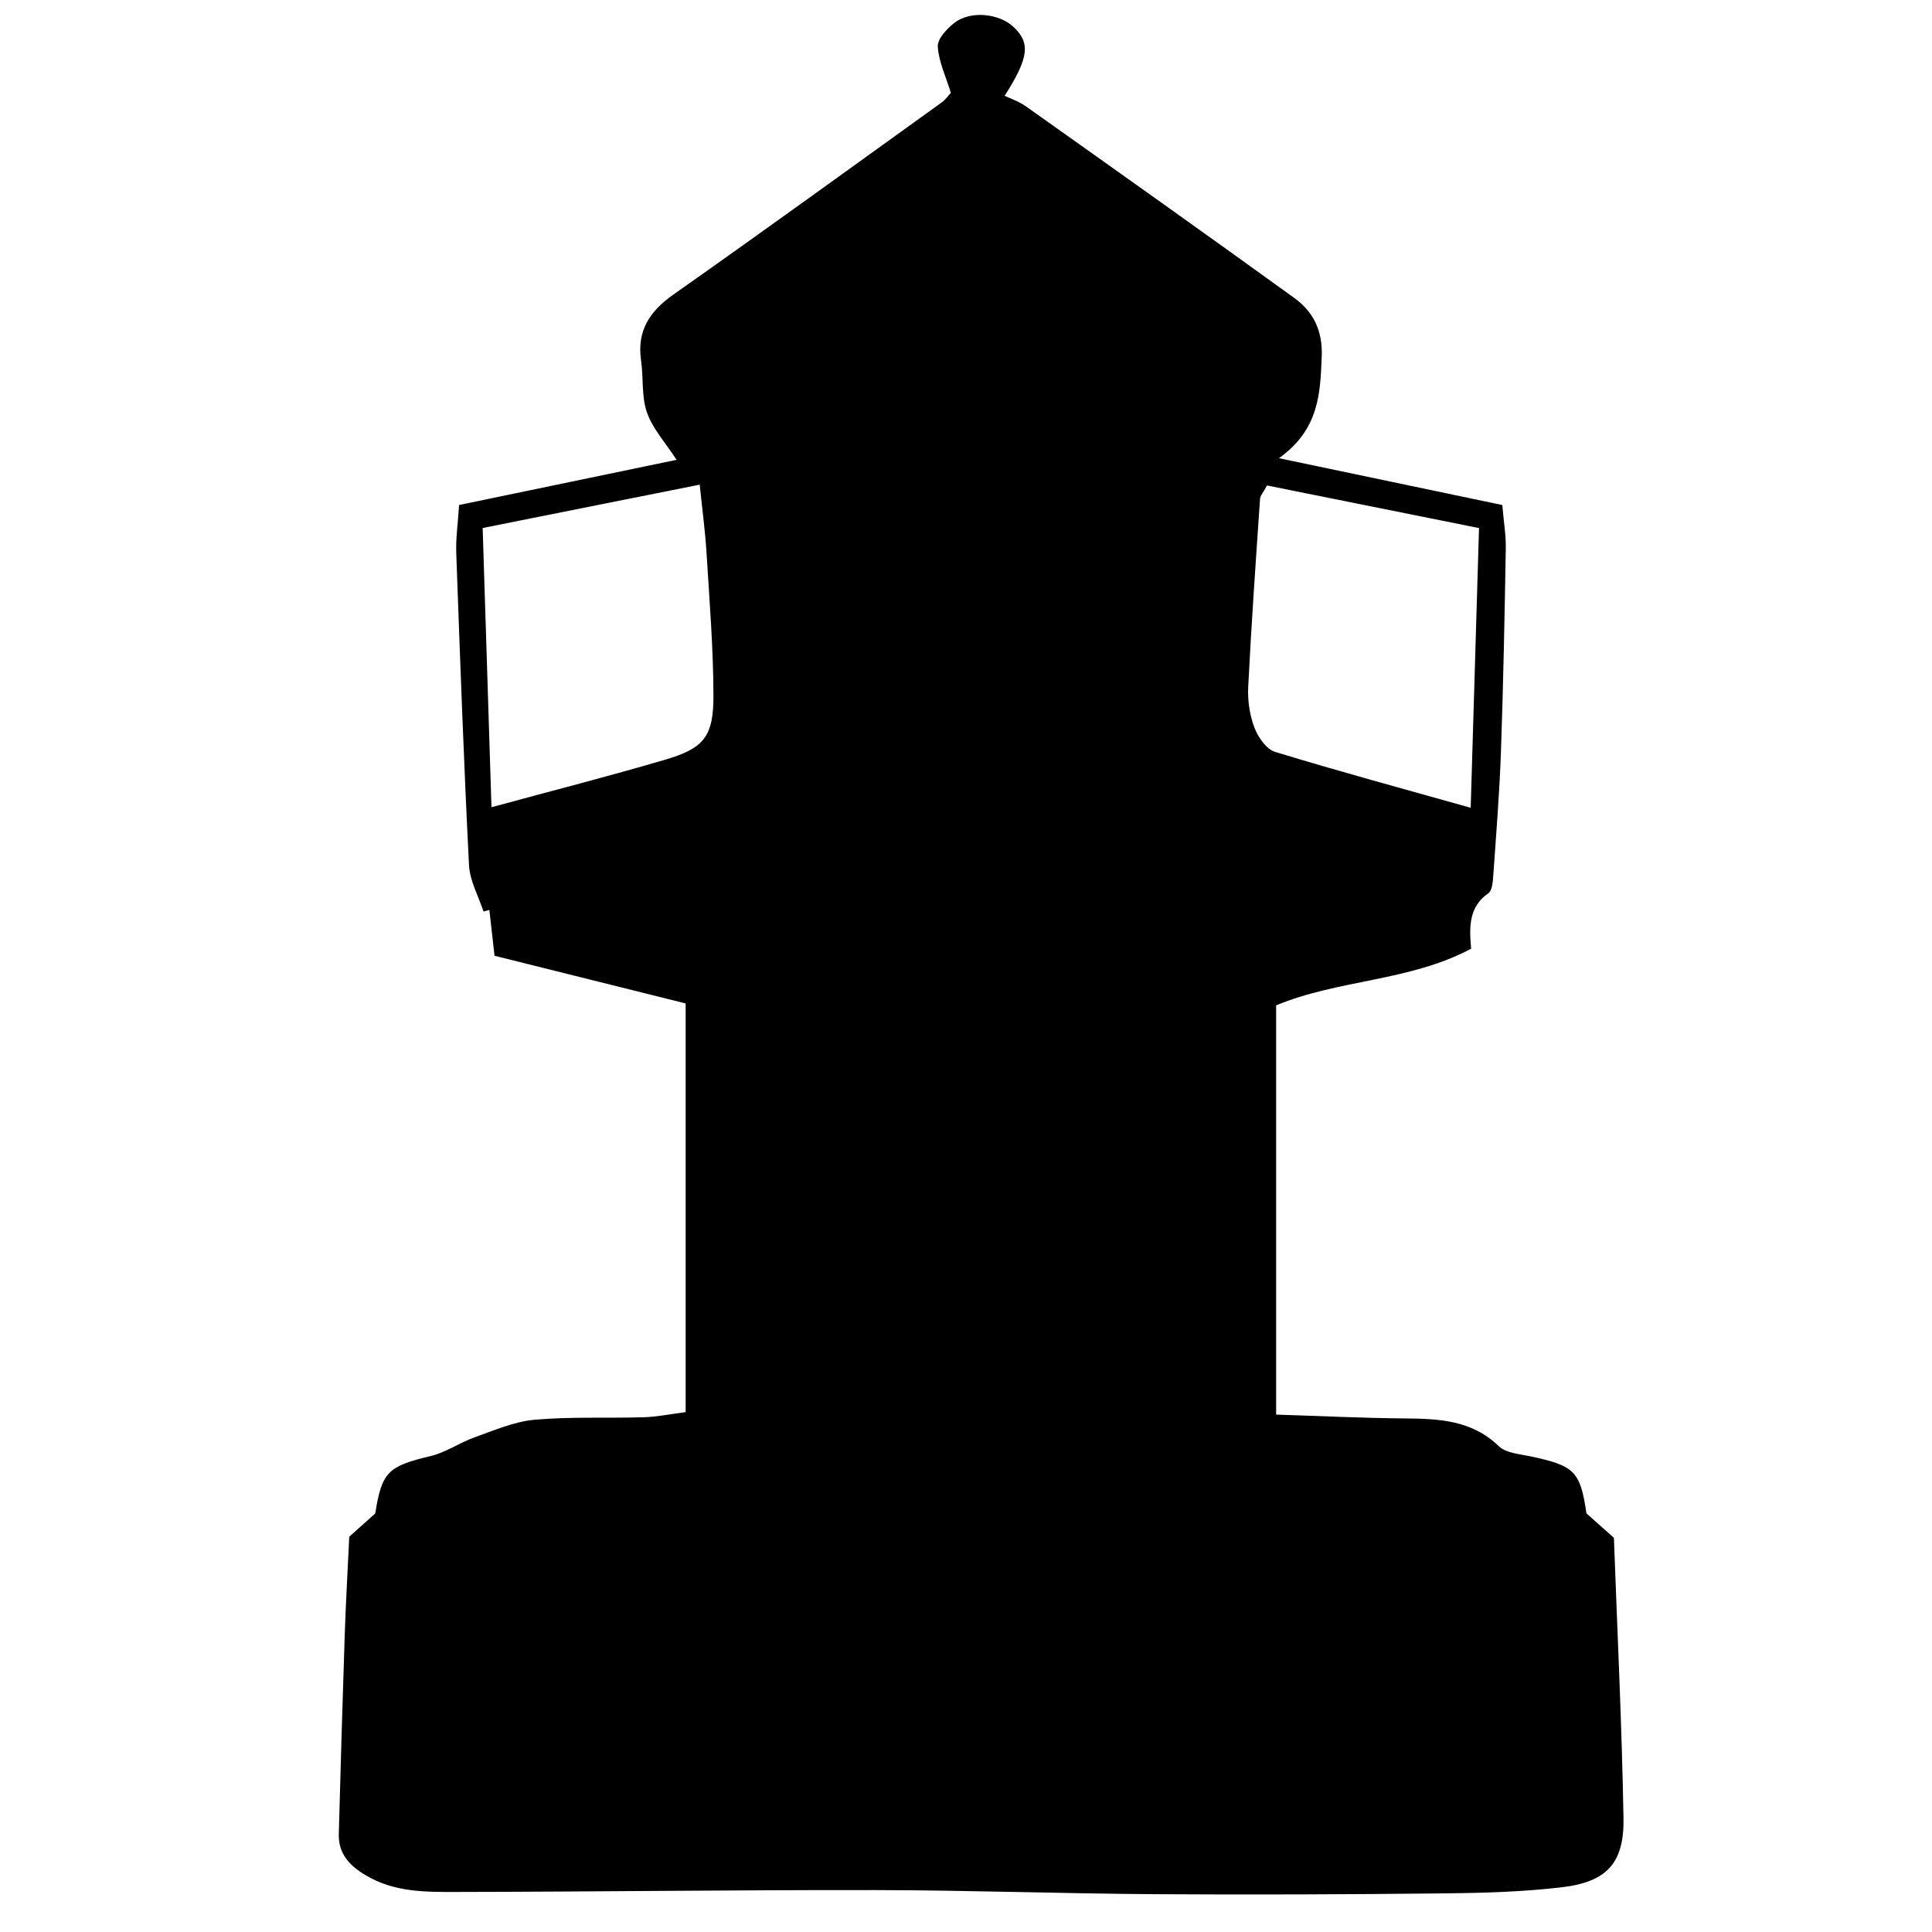 <?xml version="1.0" encoding="utf-8"?>
<!-- Generator: Adobe Illustrator 16.0.0, SVG Export Plug-In . SVG Version: 6.00 Build 0)  -->
<!DOCTYPE svg PUBLIC "-//W3C//DTD SVG 1.1//EN" "http://www.w3.org/Graphics/SVG/1.1/DTD/svg11.dtd">
<svg version="1.1" id="Layer_1" xmlns="http://www.w3.org/2000/svg" xmlns:xlink="http://www.w3.org/1999/xlink" x="0px" y="0px"
	 width="256px" height="256px" viewBox="0 0 256 256" enable-background="new 0 0 256 256" xml:space="preserve">
<g>
	<g>
		<path fill-rule="evenodd" clip-rule="evenodd" fill="none" d="M257.931,257.931c-85.669,0-171.3,0-256.893,0
			c0-85.669,0-171.3,0-256.894c85.668,0,171.299,0,256.893,0C257.931,86.706,257.931,172.337,257.931,257.931z M46.278,203.624
			c-0.217,4.633-0.458,8.783-0.597,12.938c-0.293,8.807-0.547,17.616-0.787,26.425c-0.072,2.633,1.39,4.198,3.591,5.508
			c3.809,2.268,7.981,2.203,12.11,2.196c18.481-0.028,36.961-0.275,55.441-0.247c12.319,0.019,24.64,0.462,36.959,0.543
			c12.826,0.084,25.654,0.027,38.479-0.107c5.156-0.054,10.338-0.207,15.451-0.806c5.982-0.7,8.304-3.194,8.198-9.179
			c-0.22-12.454-0.83-24.903-1.271-37.13c-1.408-1.252-2.514-2.234-3.64-3.235c-0.817-5.582-1.564-6.313-7.403-7.556
			c-1.452-0.309-3.257-0.43-4.212-1.351c-3.613-3.483-7.989-3.637-12.55-3.677c-5.599-0.049-11.195-0.324-16.952-0.508
			c0-18.512,0-36.298,0-54.227c8.319-3.449,17.68-3.158,25.841-7.507c-0.274-2.943-0.294-5.563,2.278-7.344
			c0.513-0.354,0.595-1.511,0.65-2.313c0.383-5.467,0.827-10.935,1.019-16.41c0.315-8.991,0.485-17.988,0.643-26.983
			c0.03-1.766-0.275-3.539-0.463-5.737c-9.766-2.048-19.227-4.031-29.594-6.205c5.334-3.819,5.474-8.579,5.667-13.515
			c0.133-3.418-1.128-5.902-3.645-7.722c-11.802-8.534-23.679-16.961-35.557-25.389c-0.931-0.661-2.067-1.032-2.815-1.395
			c3.292-5.141,3.388-7.051,1.174-9.128c-1.937-1.815-5.747-2.185-7.871-0.507c-0.979,0.774-2.22,2.108-2.159,3.117
			c0.12,1.997,1.062,3.945,1.731,6.13c-0.325,0.345-0.705,0.903-1.22,1.273c-11.828,8.511-23.624,17.065-35.54,25.45
			c-3.176,2.234-4.858,4.822-4.287,8.764c0.332,2.289,0.035,4.755,0.783,6.873c0.767,2.17,2.461,4.013,3.922,6.265
			c-9.717,2.02-19.117,3.972-28.821,5.988c-0.155,2.449-0.444,4.397-0.375,6.333c0.496,13.8,0.993,27.601,1.69,41.391
			c0.104,2.074,1.257,4.095,1.924,6.14c0.258-0.069,0.516-0.139,0.774-0.208c0.201,1.784,0.401,3.568,0.683,6.071
			c8.42,2.1,16.879,4.209,25.326,6.317c0,18.267,0,36.054,0,54.15c-1.955,0.251-3.74,0.626-5.535,0.682
			c-4.829,0.149-9.685-0.097-14.483,0.332c-2.708,0.241-5.356,1.41-7.969,2.336c-1.984,0.703-3.795,2-5.814,2.479
			c-5.61,1.329-6.458,2.068-7.329,7.601C48.557,201.584,47.456,202.569,46.278,203.624z"/>
		<path fill-rule="evenodd" clip-rule="evenodd" d="M46.278,203.624c1.178-1.055,2.279-2.04,3.445-3.083
			c0.871-5.532,1.719-6.271,7.329-7.601c2.02-0.479,3.83-1.775,5.814-2.479c2.613-0.926,5.261-2.095,7.969-2.336
			c4.799-0.429,9.655-0.183,14.483-0.332c1.795-0.056,3.58-0.431,5.535-0.682c0-18.097,0-35.884,0-54.15
			c-8.447-2.107-16.906-4.217-25.326-6.317c-0.281-2.503-0.482-4.288-0.683-6.071c-0.258,0.069-0.516,0.139-0.774,0.208
			c-0.667-2.045-1.82-4.066-1.924-6.14c-0.697-13.79-1.194-27.591-1.69-41.391c-0.069-1.936,0.22-3.884,0.375-6.333
			c9.704-2.016,19.104-3.968,28.821-5.988c-1.461-2.251-3.156-4.094-3.922-6.265c-0.748-2.118-0.451-4.584-0.783-6.873
			c-0.571-3.942,1.111-6.53,4.287-8.764c11.916-8.385,23.712-16.939,35.54-25.45c0.515-0.37,0.896-0.928,1.22-1.273
			c-0.669-2.186-1.611-4.133-1.731-6.13c-0.061-1.008,1.18-2.342,2.159-3.117c2.124-1.678,5.935-1.308,7.871,0.507
			c2.214,2.077,2.118,3.987-1.174,9.128c0.748,0.363,1.885,0.734,2.815,1.395c11.878,8.428,23.755,16.854,35.557,25.389
			c2.517,1.82,3.777,4.303,3.645,7.722c-0.193,4.936-0.333,9.696-5.667,13.515c10.367,2.174,19.828,4.157,29.594,6.205
			c0.188,2.199,0.493,3.971,0.463,5.737c-0.157,8.995-0.327,17.992-0.643,26.983c-0.191,5.475-0.636,10.943-1.019,16.41
			c-0.056,0.803-0.138,1.959-0.65,2.313c-2.572,1.781-2.553,4.4-2.278,7.344c-8.161,4.349-17.521,4.058-25.841,7.507
			c0,17.929,0,35.715,0,54.227c5.757,0.184,11.354,0.459,16.952,0.508c4.561,0.04,8.937,0.193,12.55,3.677
			c0.955,0.921,2.76,1.042,4.212,1.351c5.839,1.243,6.586,1.974,7.403,7.556c1.126,1.001,2.231,1.983,3.64,3.235
			c0.441,12.227,1.052,24.676,1.271,37.13c0.105,5.984-2.216,8.479-8.198,9.179c-5.113,0.599-10.295,0.752-15.451,0.806
			c-12.824,0.135-25.652,0.191-38.479,0.107c-12.319-0.081-24.64-0.524-36.959-0.543c-18.48-0.028-36.96,0.219-55.441,0.247
			c-4.129,0.007-8.301,0.071-12.11-2.196c-2.202-1.31-3.663-2.875-3.591-5.508c0.24-8.809,0.493-17.618,0.787-26.425
			C45.819,212.407,46.061,208.257,46.278,203.624z M63.955,69.963c0.4,12.686,0.777,24.617,1.168,36.999
			c7.946-2.16,15.497-4.091,22.97-6.284c5.18-1.521,6.456-3.065,6.443-8.537C94.521,85.827,94,79.513,93.615,73.204
			c-0.169-2.773-0.547-5.533-0.9-8.985C83.039,66.151,73.83,67.99,63.955,69.963z M167.882,64.328
			c-0.495,0.935-0.892,1.351-0.922,1.791c-0.564,8.297-1.15,16.594-1.566,24.899c-0.09,1.786,0.19,3.709,0.815,5.375
			c0.478,1.27,1.573,2.874,2.731,3.228c8.462,2.59,17.009,4.901,25.934,7.414c0.381-12.795,0.735-24.723,1.104-37.063
			C186.233,68.015,177.016,66.163,167.882,64.328z"/>
		<path fill-rule="evenodd" clip-rule="evenodd" fill="none" d="M63.955,69.963c9.875-1.973,19.084-3.812,28.76-5.745
			c0.353,3.452,0.73,6.212,0.9,8.985c0.386,6.309,0.907,12.624,0.921,18.937c0.013,5.472-1.263,7.017-6.443,8.537
			c-7.474,2.193-15.024,4.125-22.97,6.284C64.732,94.58,64.355,82.649,63.955,69.963z"/>
		<path fill-rule="evenodd" clip-rule="evenodd" fill="none" d="M167.882,64.328c9.134,1.835,18.352,3.687,28.096,5.645
			c-0.368,12.339-0.723,24.268-1.104,37.063c-8.925-2.513-17.472-4.824-25.934-7.414c-1.158-0.354-2.254-1.958-2.731-3.228
			c-0.625-1.666-0.905-3.589-0.815-5.375c0.416-8.306,1.002-16.603,1.566-24.899C166.99,65.678,167.387,65.262,167.882,64.328z"/>
	</g>
</g>
</svg>
